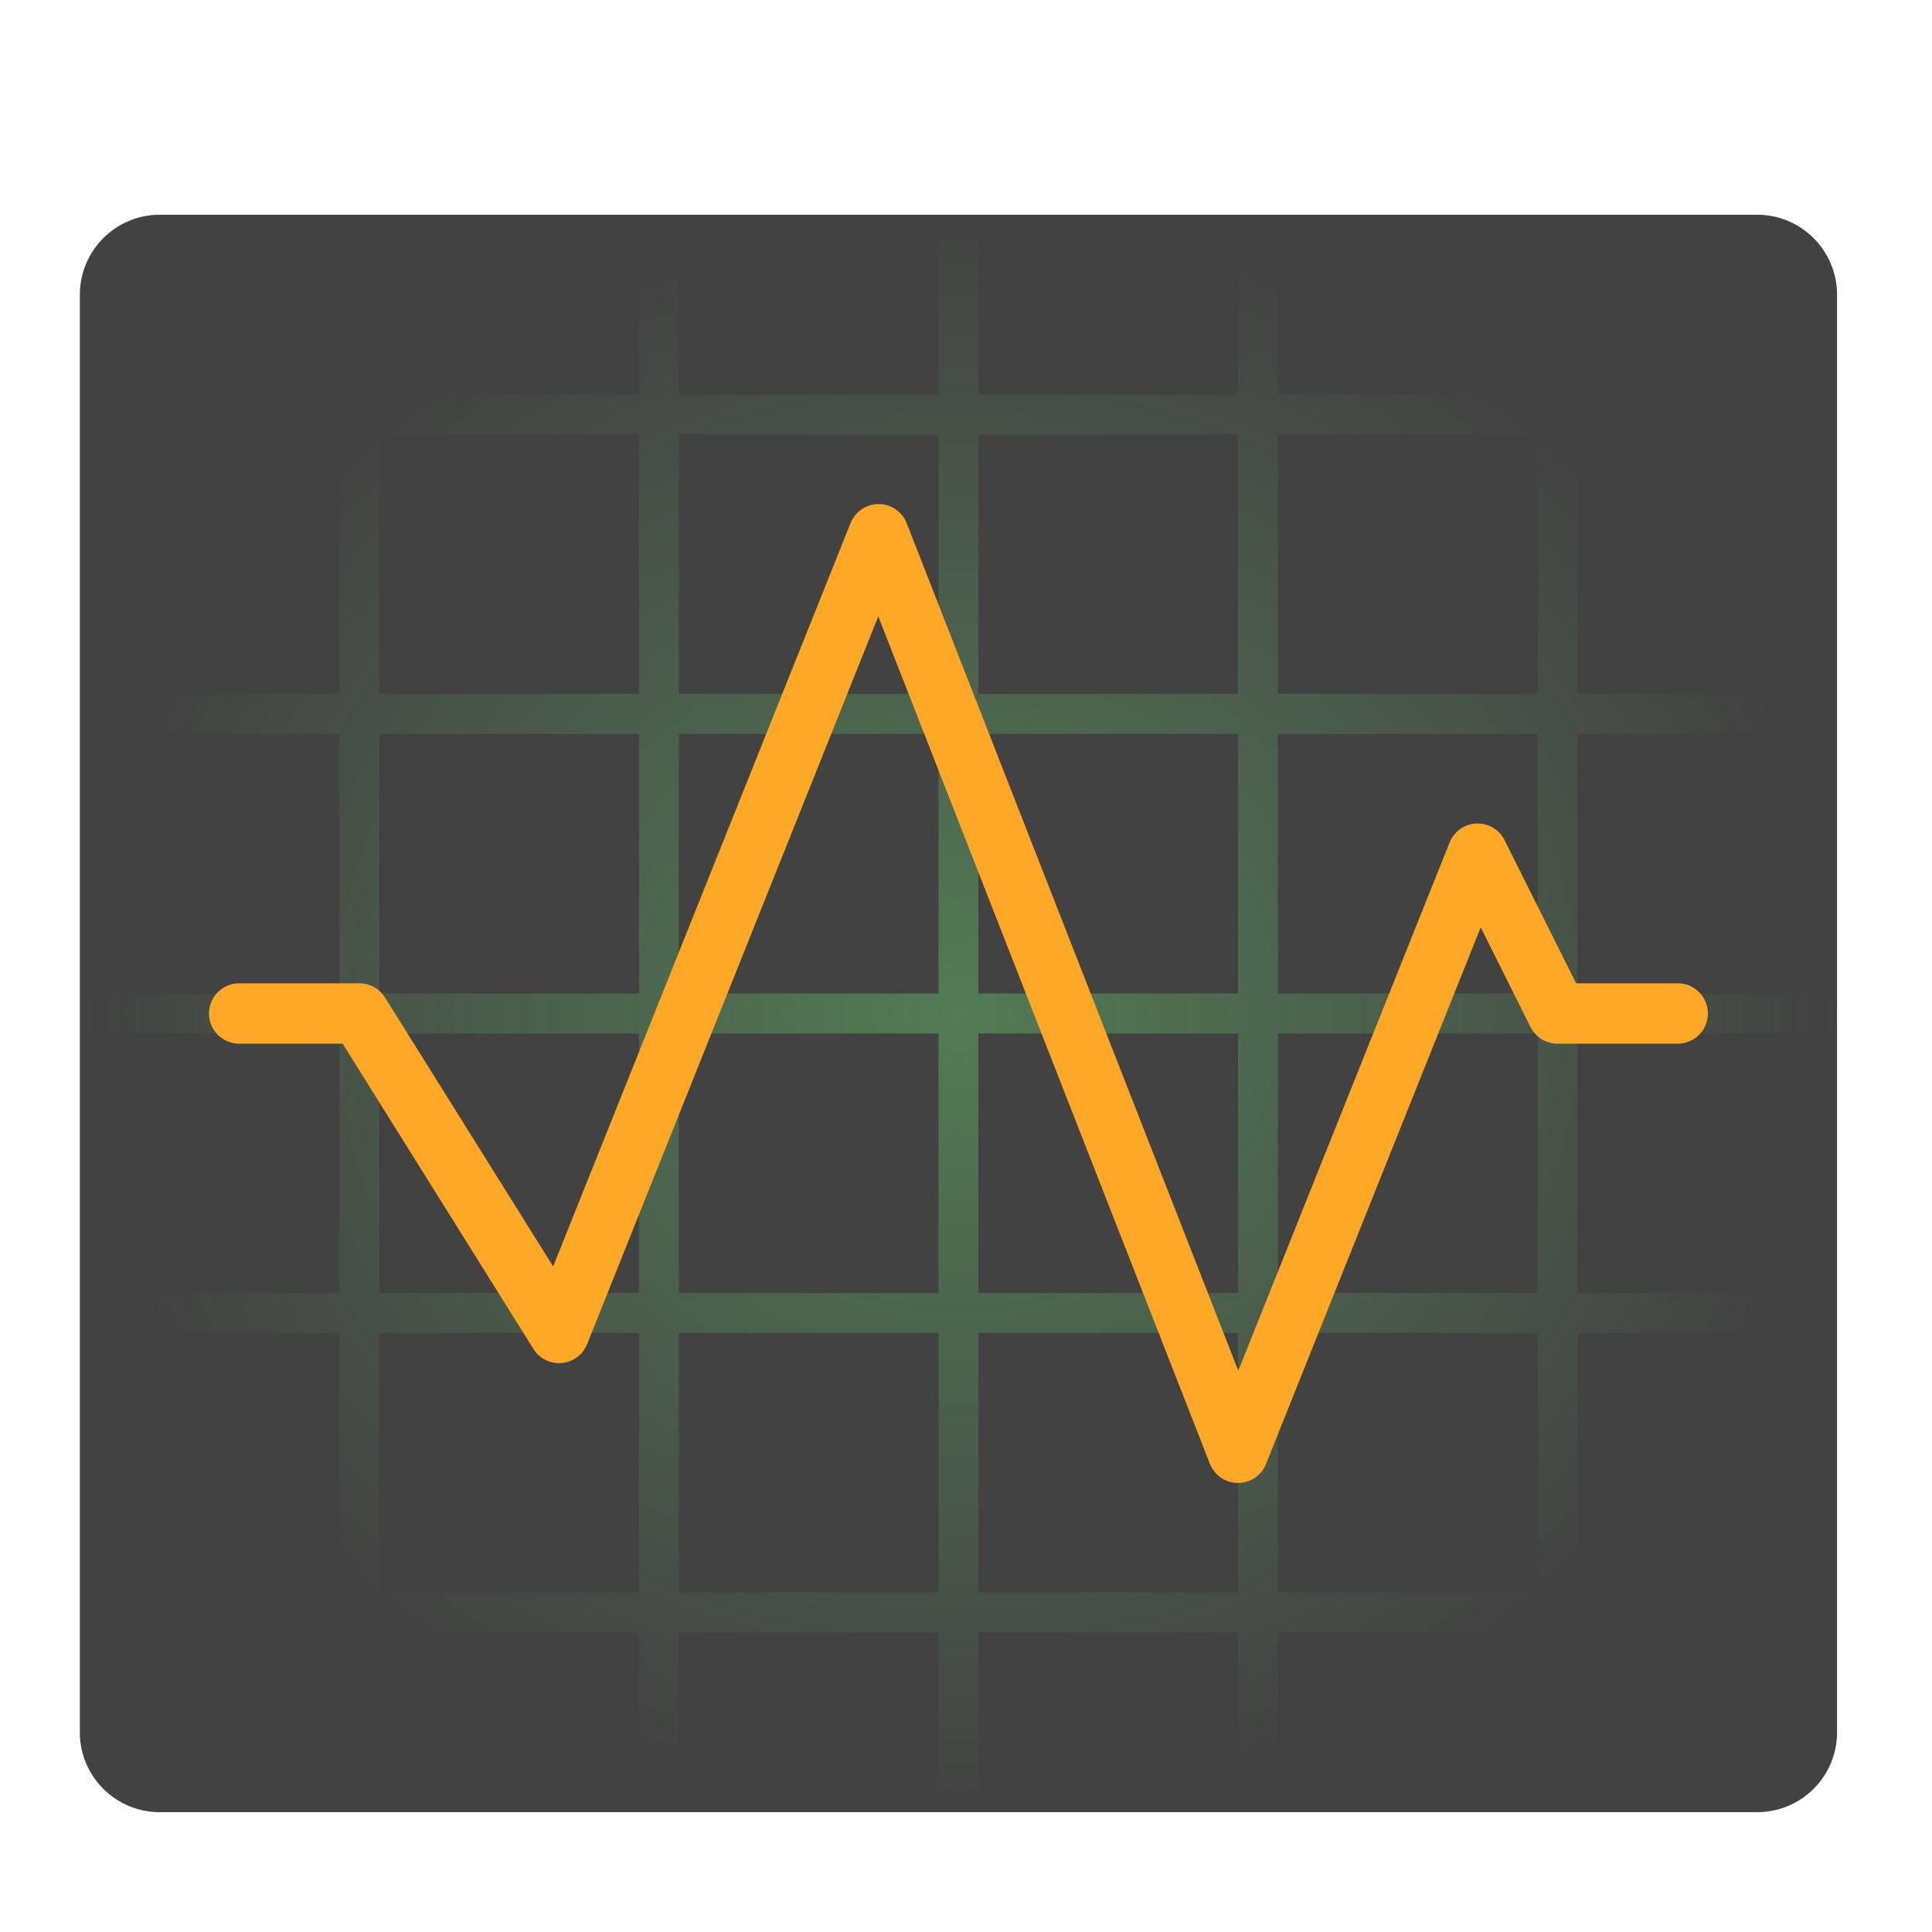 <?xml version="1.0" encoding="UTF-8"?>
<svg xmlns="http://www.w3.org/2000/svg" xmlns:xlink="http://www.w3.org/1999/xlink" width="64px" height="64px" viewBox="0 0 64 64" version="1.1">
<defs>
<radialGradient id="radial0" gradientUnits="userSpaceOnUse" cx="254" cy="43" fx="254" fy="43" r="232.833" gradientTransform="matrix(0.125,0,0,0.114,-0,28.687)">
<stop offset="0" style="stop-color:rgb(40%,73.333%,41.569%);stop-opacity:0.471;"/>
<stop offset="1" style="stop-color:rgb(40%,73.333%,41.569%);stop-opacity:0;"/>
</radialGradient>
</defs>
<g id="surface1">
<path style=" stroke:none;fill-rule:nonzero;fill:rgb(25.882%,25.882%,25.882%);fill-opacity:1;" d="M 5.293 7.113 L 58.207 7.113 C 59.668 7.113 60.855 8.301 60.855 9.762 L 60.855 57.387 C 60.855 58.848 59.668 60.031 58.207 60.031 L 5.293 60.031 C 3.832 60.031 2.645 58.848 2.645 57.387 L 2.645 9.762 C 2.645 8.301 3.832 7.113 5.293 7.113 Z M 5.293 7.113 "/>
<path style=" stroke:none;fill-rule:nonzero;fill:url(#radial0);" d="M 11.246 7.113 L 11.246 13.066 L 2.645 13.066 L 2.645 14.391 L 11.246 14.391 L 11.246 22.988 L 2.645 22.988 L 2.645 24.312 L 11.246 24.312 L 11.246 32.91 L 2.645 32.91 L 2.645 34.234 L 11.246 34.234 L 11.246 42.832 L 2.645 42.832 L 2.645 44.156 L 11.246 44.156 L 11.246 52.754 L 2.645 52.754 L 2.645 54.078 L 11.246 54.078 L 11.246 60.031 L 12.566 60.031 L 12.566 54.078 L 21.168 54.078 L 21.168 60.031 L 22.488 60.031 L 22.488 54.078 L 31.09 54.078 L 31.09 60.031 L 32.41 60.031 L 32.41 54.078 L 41.012 54.078 L 41.012 60.031 L 42.332 60.031 L 42.332 54.078 L 50.934 54.078 L 50.934 60.031 L 52.254 60.031 L 52.254 54.078 L 60.855 54.078 L 60.855 52.754 L 52.254 52.754 L 52.254 44.156 L 60.855 44.156 L 60.855 42.832 L 52.254 42.832 L 52.254 34.234 L 60.855 34.234 L 60.855 32.91 L 52.254 32.91 L 52.254 24.312 L 60.855 24.312 L 60.855 22.988 L 52.254 22.988 L 52.254 14.391 L 60.855 14.391 L 60.855 13.066 L 52.254 13.066 L 52.254 7.113 L 50.934 7.113 L 50.934 13.066 L 42.332 13.066 L 42.332 7.113 L 41.012 7.113 L 41.012 13.066 L 32.41 13.066 L 32.41 7.113 L 31.09 7.113 L 31.09 13.066 L 22.488 13.066 L 22.488 7.113 L 21.168 7.113 L 21.168 13.066 L 12.566 13.066 L 12.566 7.113 Z M 12.566 14.391 L 21.168 14.391 L 21.168 22.988 L 12.566 22.988 Z M 22.488 14.391 L 31.09 14.391 L 31.09 22.988 L 22.488 22.988 Z M 32.41 14.391 L 41.012 14.391 L 41.012 22.988 L 32.41 22.988 Z M 42.332 14.391 L 50.934 14.391 L 50.934 22.988 L 42.332 22.988 Z M 12.566 24.312 L 21.168 24.312 L 21.168 32.91 L 12.566 32.91 Z M 22.488 24.312 L 31.09 24.312 L 31.09 32.91 L 22.488 32.91 Z M 32.41 24.312 L 41.012 24.312 L 41.012 32.91 L 32.41 32.91 Z M 42.332 24.312 L 50.934 24.312 L 50.934 32.91 L 42.332 32.91 Z M 12.566 34.234 L 21.168 34.234 L 21.168 42.832 L 12.566 42.832 Z M 22.488 34.234 L 31.09 34.234 L 31.09 42.832 L 22.488 42.832 Z M 32.41 34.234 L 41.012 34.234 L 41.012 42.832 L 32.41 42.832 Z M 42.332 34.234 L 50.934 34.234 L 50.934 42.832 L 42.332 42.832 Z M 12.566 44.156 L 21.168 44.156 L 21.168 52.754 L 12.566 52.754 Z M 22.488 44.156 L 31.09 44.156 L 31.09 52.754 L 22.488 52.754 Z M 32.41 44.156 L 41.012 44.156 L 41.012 52.754 L 32.41 52.754 Z M 42.332 44.156 L 50.934 44.156 L 50.934 52.754 L 42.332 52.754 Z M 42.332 44.156 "/>
<path style=" stroke:none;fill-rule:nonzero;fill:rgb(100%,65.49%,14.902%);fill-opacity:1;" d="M 29.102 16.699 C 28.695 16.699 28.328 16.949 28.176 17.328 L 18.324 41.953 L 12.754 33.043 C 12.57 32.75 12.25 32.574 11.906 32.574 L 7.938 32.574 C 7.578 32.566 7.242 32.758 7.059 33.07 C 6.879 33.379 6.879 33.766 7.059 34.078 C 7.242 34.387 7.578 34.578 7.938 34.574 L 11.352 34.574 L 17.672 44.688 C 17.871 45.004 18.234 45.188 18.609 45.152 C 18.984 45.117 19.309 44.879 19.449 44.527 L 29.094 20.418 L 40.078 48.488 C 40.23 48.871 40.598 49.125 41.008 49.125 C 41.418 49.125 41.785 48.879 41.938 48.496 L 49.051 30.719 L 50.699 34.02 C 50.867 34.359 51.215 34.574 51.594 34.574 L 55.562 34.574 C 55.922 34.578 56.258 34.387 56.441 34.078 C 56.621 33.766 56.621 33.379 56.441 33.07 C 56.258 32.758 55.922 32.566 55.562 32.574 L 52.211 32.574 L 49.844 27.836 C 49.668 27.48 49.301 27.266 48.906 27.281 C 48.512 27.297 48.164 27.543 48.02 27.91 L 41.02 45.406 L 30.035 17.332 C 29.887 16.949 29.516 16.695 29.102 16.699 Z M 29.102 16.699 "/>
</g>
</svg>
